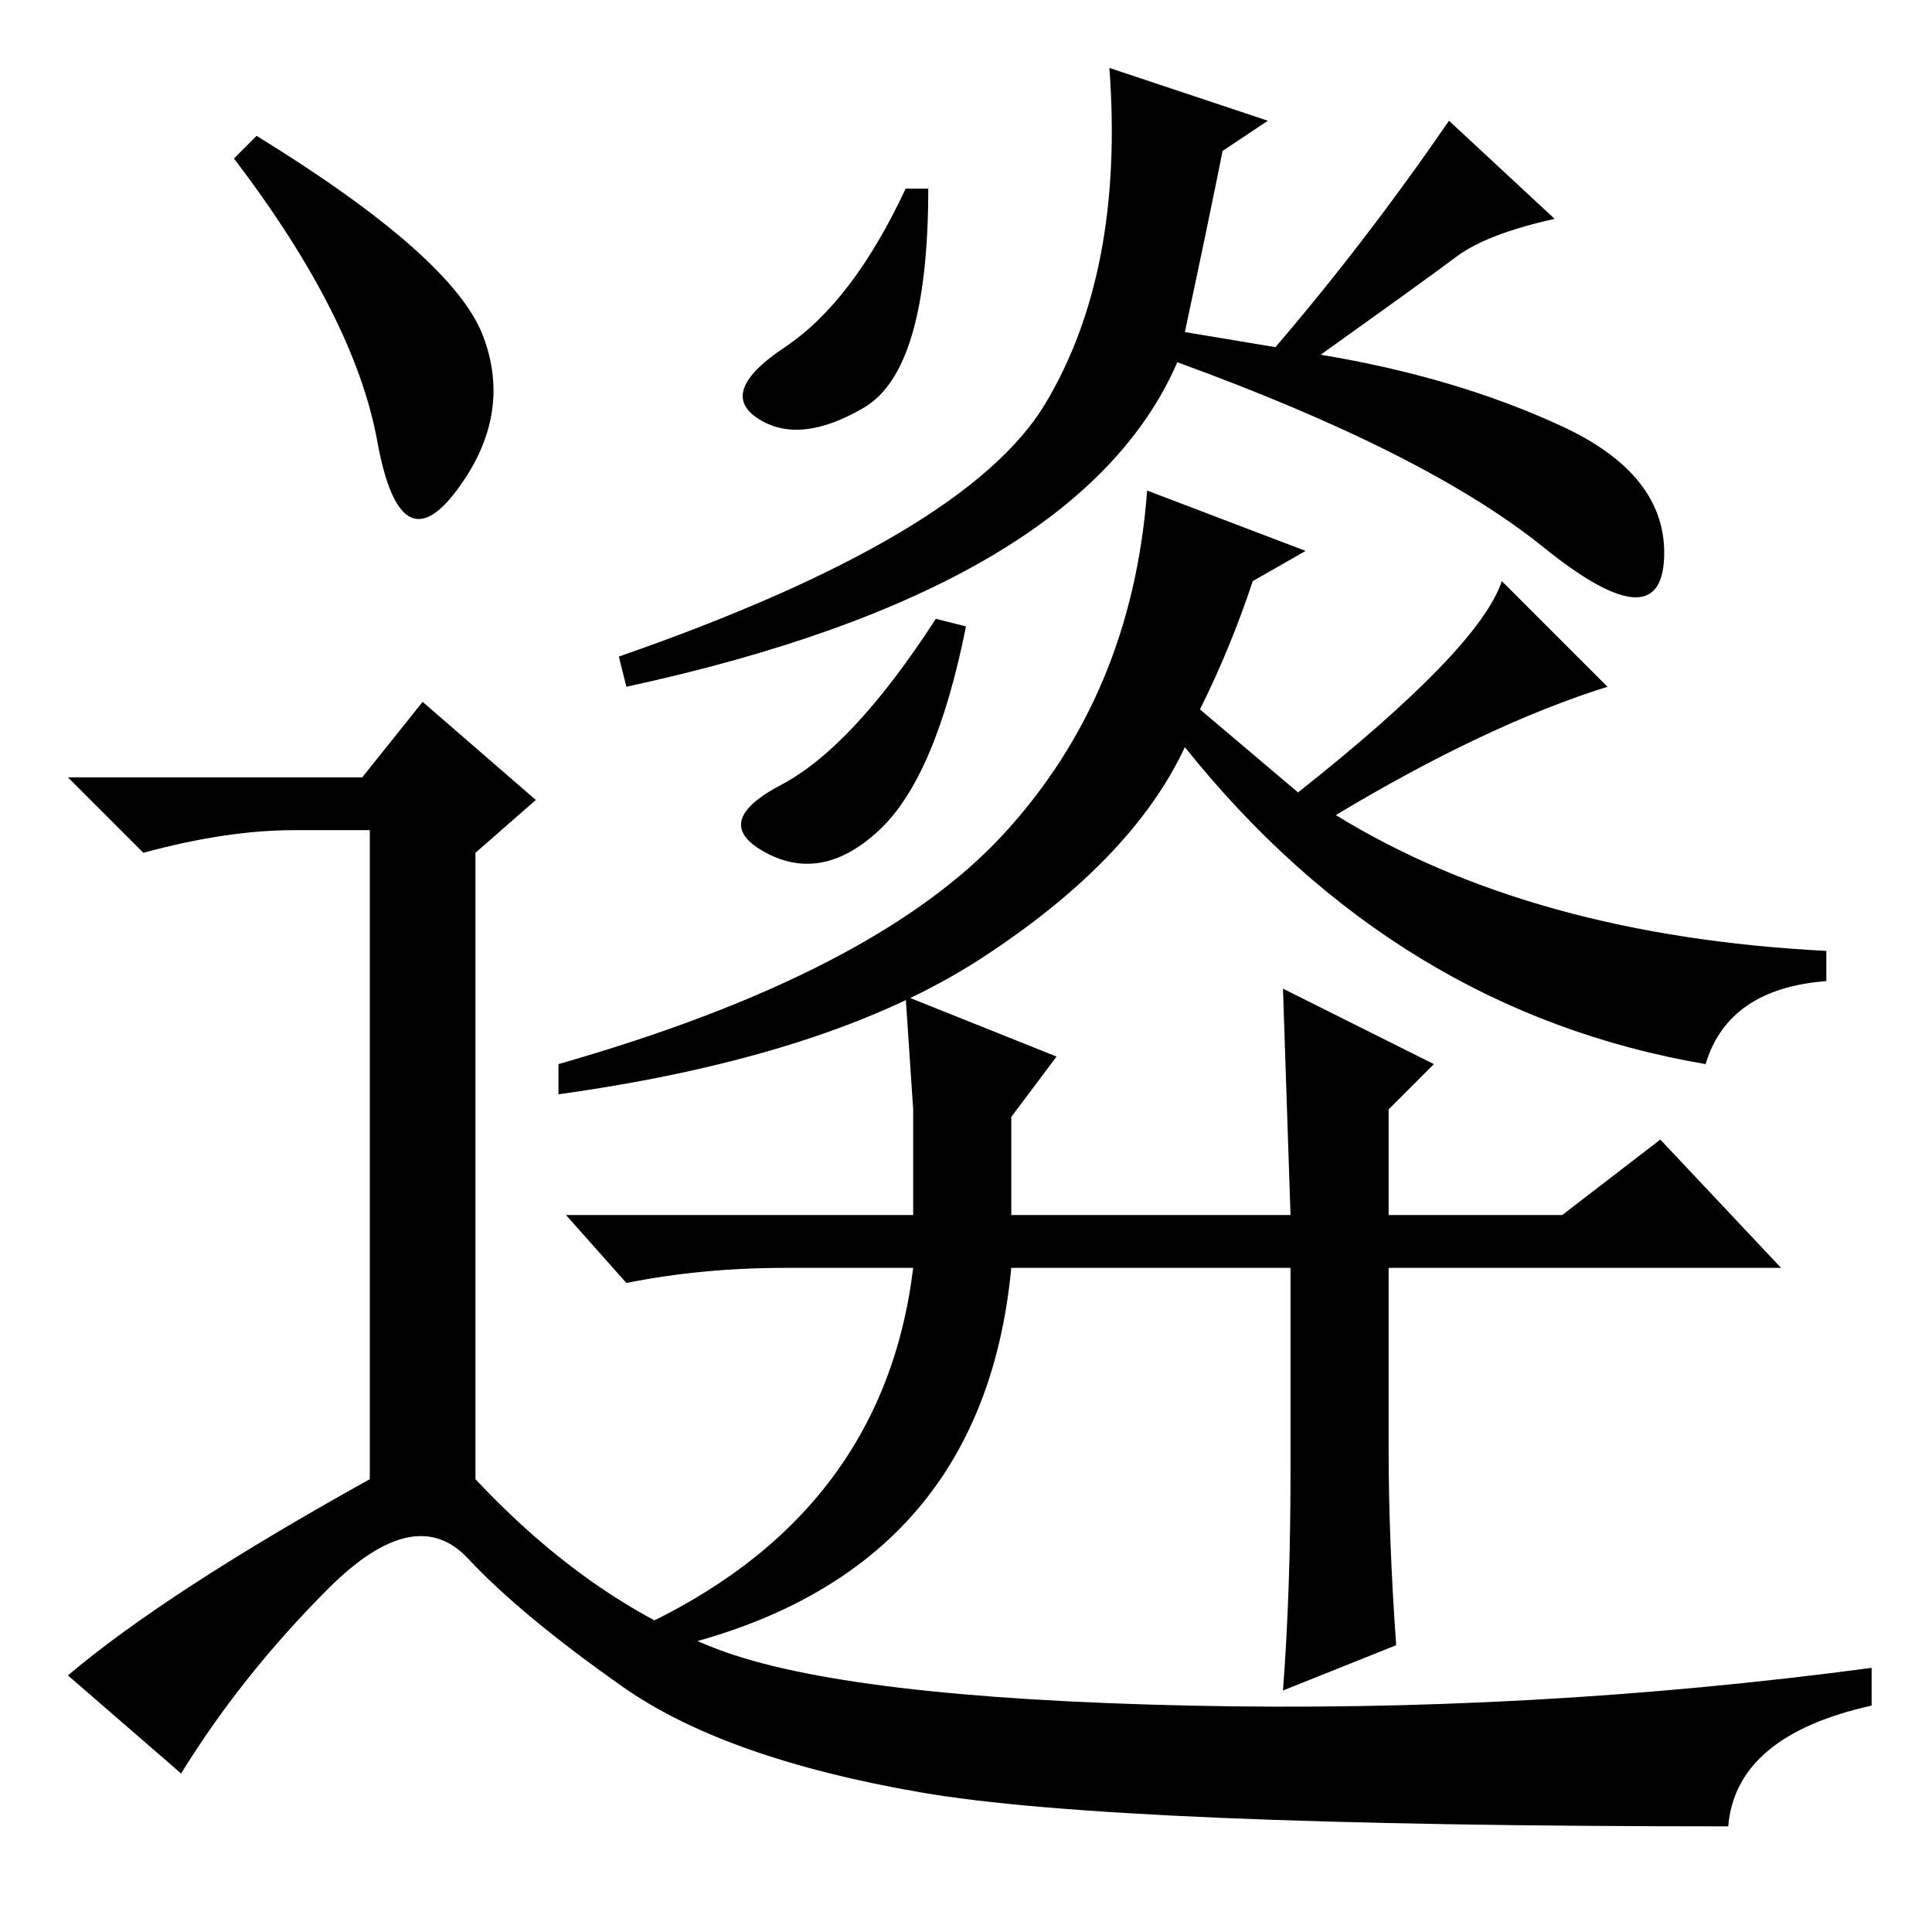 <?xml version="1.0" standalone="no"?>
<!DOCTYPE svg PUBLIC "-//W3C//DTD SVG 1.1//EN" "http://www.w3.org/Graphics/SVG/1.1/DTD/svg11.dtd" >
<svg xmlns="http://www.w3.org/2000/svg" xmlns:xlink="http://www.w3.org/1999/xlink" version="1.1" viewBox="0 -36 256 256">
  <g transform="matrix(1 0 0 -1 0 220)">
   <path fill="currentColor"
d="M162 236q-2 -10 -5 -24l12 -2q12 14 23 30l14 -13q-9 -2 -13 -5t-18 -13q18 -3 32 -9.5t13.5 -17.5t-16 1.5t-48.5 24.5q-13 -30 -73 -43l-1 4q46 16 56.5 33.5t8.5 44.5l21 -7zM100.5 200.5q-5.5 3.5 3.5 9.5t16 21h3q0 -24 -8.5 -29t-14 -1.5zM152 191l21 -8l-7 -4
q-3 -9 -7 -17l13 -11q24 19 27 28l14 -14q-16 -5 -36 -17q26 -16 65 -18v-4q-13 -1 -16 -11q-41 7 -69 42q-7 -15 -27 -28t-56 -18v4q42 12 59 30.5t19 45.5zM103.5 152q9.5 5 20.5 22l4 -1q-4 -20 -11.5 -27t-15 -3t2 9zM140 116l-6 -8v-13h37l-1 30l20 -10l-6 -6v-14h23
l13 10l16 -17h-52v-24q0 -12 1 -26l-15 -6q1 13 1 29v27h-37q-4 -42 -48 -51l-2 3q33 15 37 48h-17q-11 0 -21 -2l-8 9h46v14l-1 15zM34 238q26 -16 30 -26.5t-3.5 -20.5t-10.5 6.5t-19 37.5zM48 153l8 10l15 -13l-8 -7v-83q15 -16 32 -22.5t62.5 -7.5t90.5 5v-5
q-18 -4 -19 -16q-81 0 -107 4.5t-39.5 14t-20.5 17t-18.5 -4t-19.5 -24.5l-15 13q13 11 40 26v86h-10q-9 0 -20 -3l-10 10h39z" />
  </g>

</svg>

